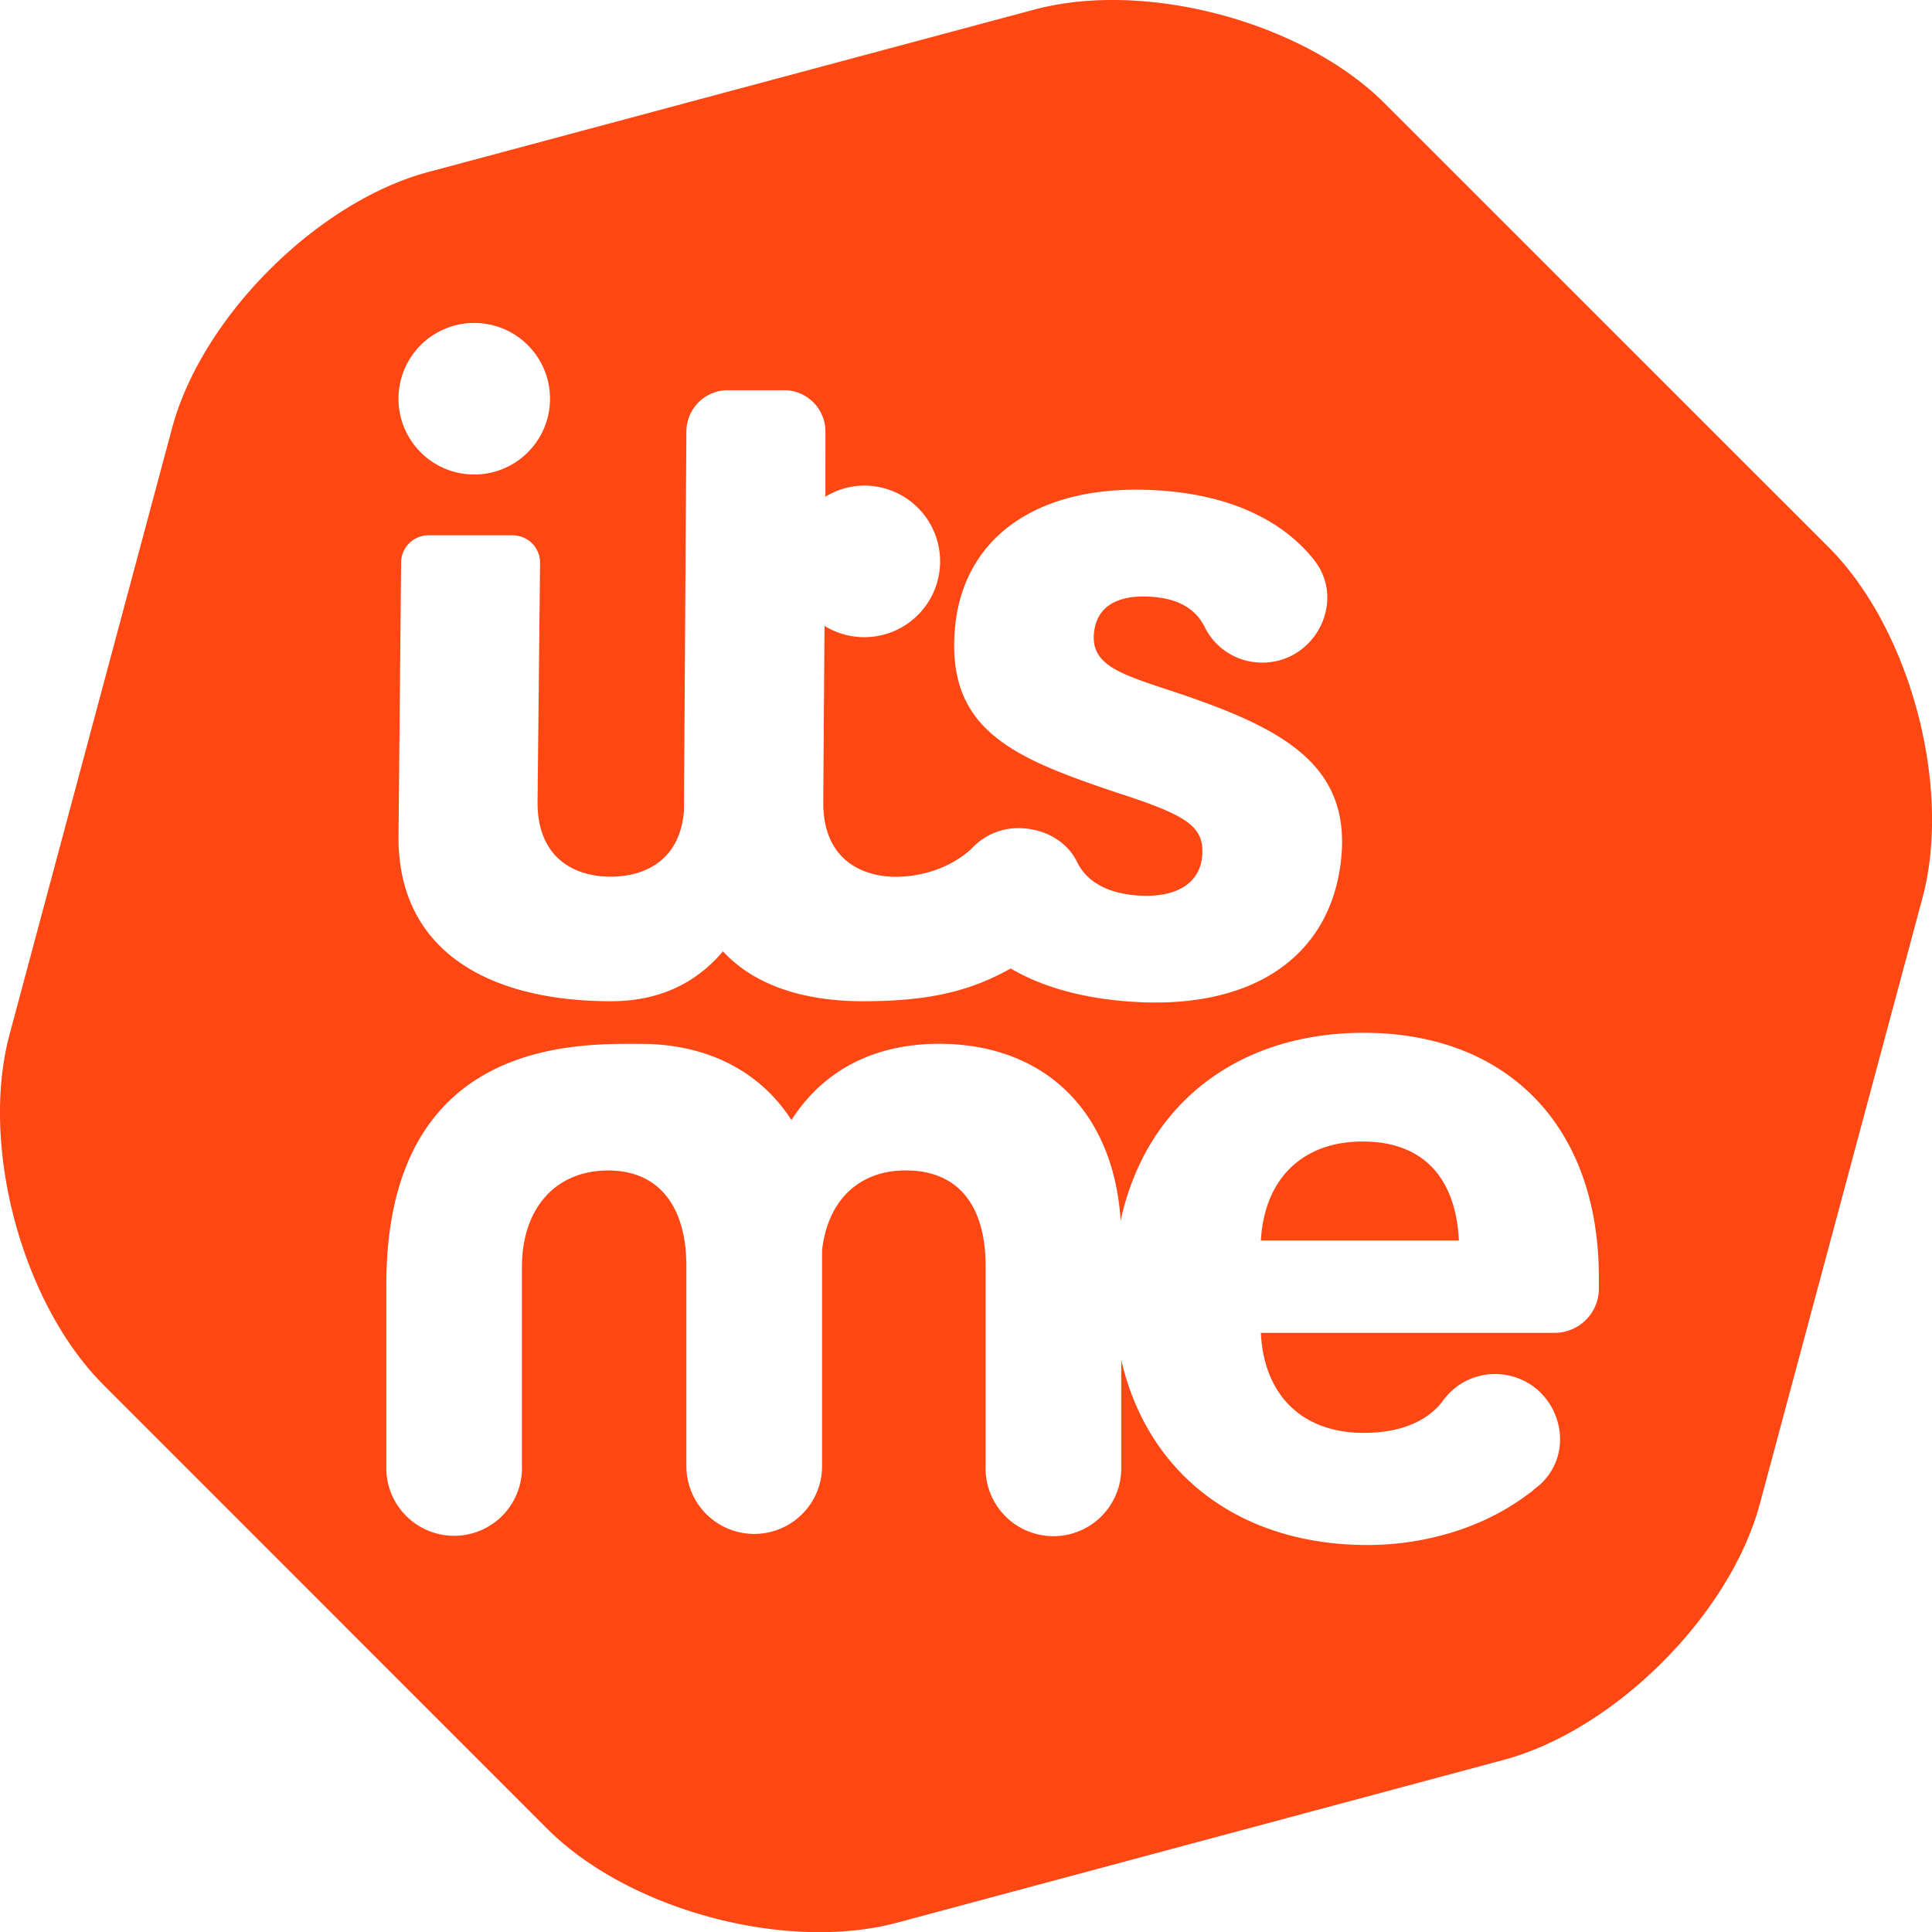 <svg xmlns="http://www.w3.org/2000/svg" width="26" height="26" viewBox="0 0 26 26">
    <path fill="#FE4713" fill-rule="evenodd" d="M1.391 18.635C.296 17.54-.272 15.42.128 13.924l2.187-8.16c.4-1.496 1.953-3.048 3.449-3.449l8.16-2.187c1.496-.4 3.616.168 4.71 1.263l5.974 5.973c1.095 1.093 1.663 3.216 1.266 4.711l-2.19 8.16c-.4 1.496-1.953 3.048-3.449 3.449l-8.16 2.19c-1.495.4-3.615-.167-4.71-1.263L1.39 18.635zm14.564-9.273c-.776-.265-1.27-.367-1.234-.827.027-.359.299-.543.797-.502.363.028.583.179.694.405a.86.86 0 0 0 .755.479c.724.016 1.165-.825.711-1.39-.408-.507-1.079-.85-2.025-.923-1.66-.128-2.707.615-2.804 1.88-.104 1.353.806 1.72 2.184 2.184.94.304 1.174.45 1.146.846-.03.384-.365.574-.876.537-.426-.033-.688-.201-.81-.454-.14-.287-.45-.445-.766-.452a.85.85 0 0 0-.632.255s-.359.4-1.058.4c-.508-.013-.958-.286-.958-.997l.017-2.38a1.02 1.02 0 1 0 .53-1.888.993.993 0 0 0-.518.15l.001-.873a.558.558 0 0 0-.557-.561h-.757a.558.558 0 0 0-.558.555l-.033 5.108c-.05.636-.489.88-.98.884-.522 0-.99-.273-.99-.998l.034-3.226a.368.368 0 0 0-.368-.37H5.767a.368.368 0 0 0-.369.365l-.035 3.68c-.013 1.535 1.196 2.225 2.86 2.225.697 0 1.175-.28 1.506-.671.423.456 1.083.671 1.882.671.8 0 1.397-.104 1.99-.441.413.243.94.395 1.577.444 1.724.132 2.774-.645 2.877-1.99.09-1.2-.81-1.68-2.1-2.125zm2.397 4.537c-1.672 0-2.926.94-3.271 2.528-.095-1.488-1.043-2.38-2.442-2.38-.975 0-1.613.439-1.988 1.026-.425-.66-1.138-1.025-2.026-1.025-.824 0-3.426-.1-3.426 3.243v2.434a.913.913 0 1 0 1.825 0v-2.673c0-.776.438-1.3 1.163-1.3.663 0 1.05.462 1.05 1.29v2.688a.913.913 0 0 0 1.826 0v-2.903c.072-.65.476-1.076 1.126-1.076.7 0 1.075.463 1.075 1.29v2.689a.913.913 0 1 0 1.825 0V18.3c.359 1.559 1.613 2.492 3.313 2.492.799 0 1.557-.244 2.108-.645l.056-.04c.019-.014.043-.03.063-.047 0 0 0-.006.005-.008.03-.025.062-.048.09-.072.535-.489.228-1.387-.49-1.481a.86.86 0 0 0-.82.358c-.208.272-.569.426-1.062.426-.845 0-1.345-.526-1.384-1.346h3.953a.596.596 0 0 0 .596-.595v-.148c0-2.065-1.256-3.295-3.165-3.295zm-1.384 2.795c.05-.846.573-1.332 1.37-1.332.847 0 1.256.525 1.295 1.332h-2.665zM6.378 6.386a1.02 1.02 0 1 0 .008-2.04 1.02 1.02 0 0 0-.007 2.04z"/>
</svg>
